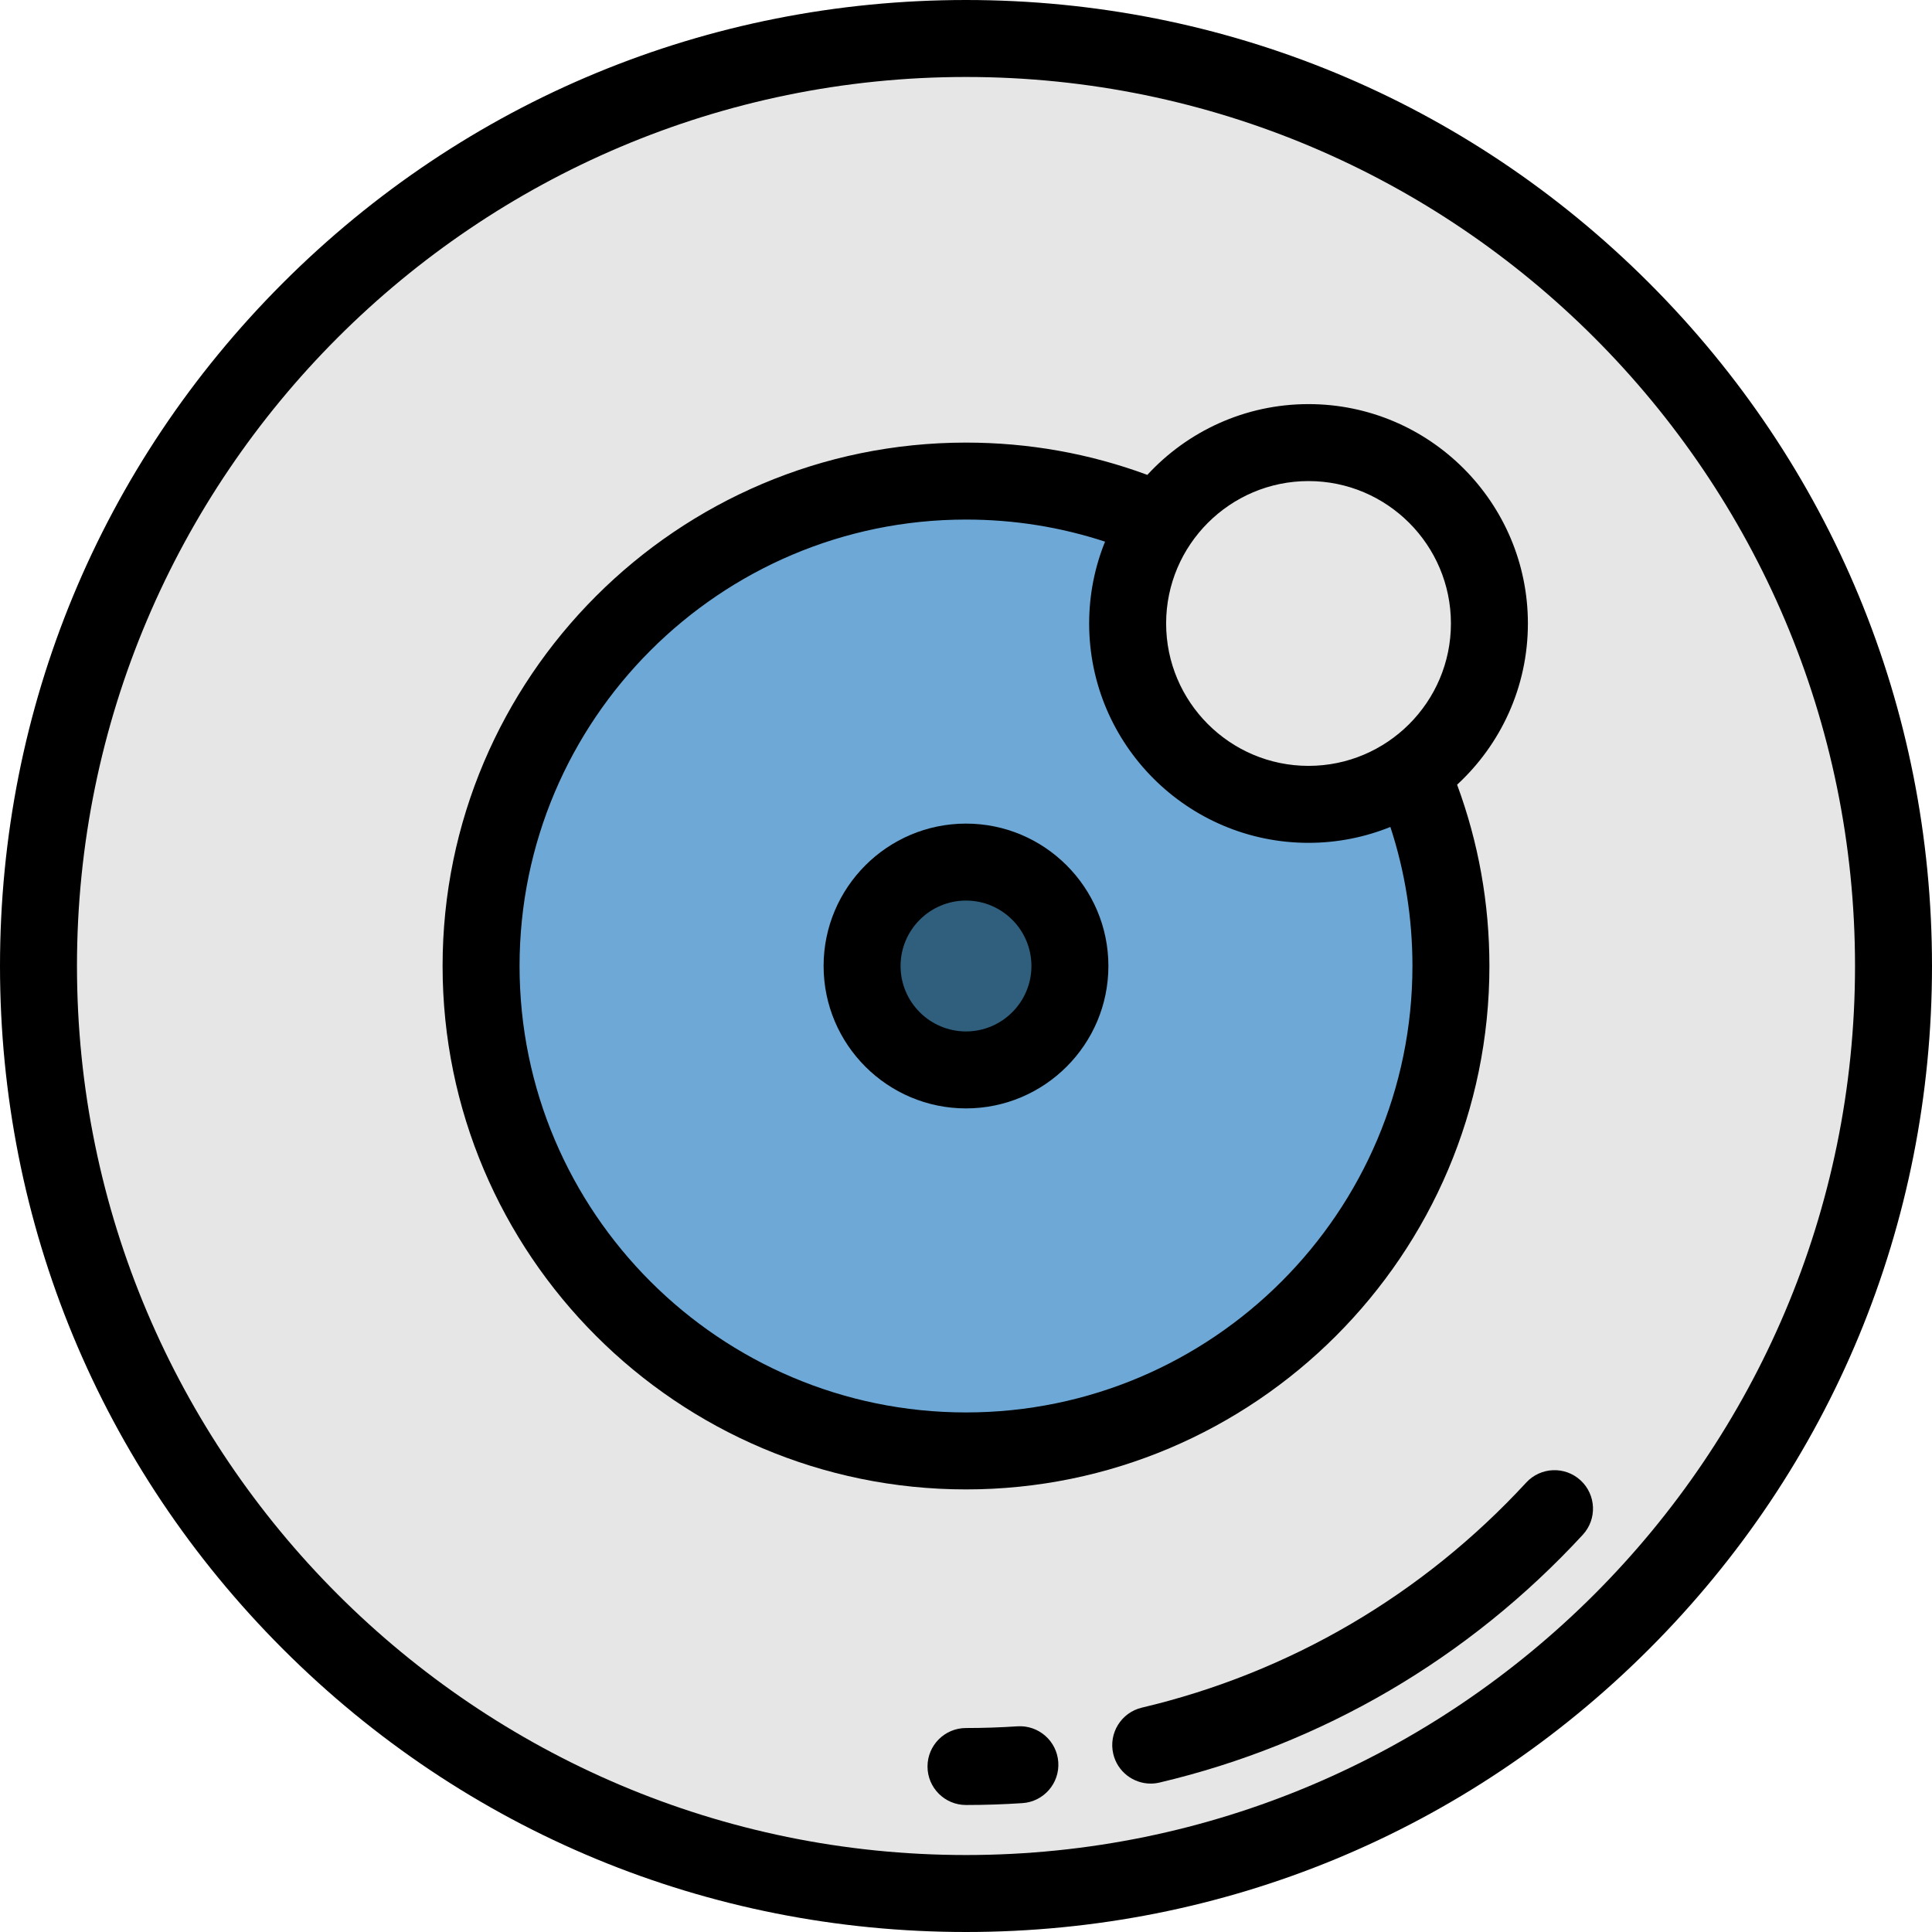 <?xml version="1.0" encoding="iso-8859-1"?>
<!-- Generator: Adobe Illustrator 19.0.0, SVG Export Plug-In . SVG Version: 6.00 Build 0)  -->
<svg version="1.1" id="Layer_1" xmlns="http://www.w3.org/2000/svg" xmlns:xlink="http://www.w3.org/1999/xlink" x="0px" y="0px"
	 viewBox="0 0 512 512" style="enable-background:new 0 0 512 512;" xml:space="preserve">
<circle style="fill:#E6E6E6;" cx="256" cy="256" r="245.801"/>
<circle style="fill:#6DA8D6;" cx="256" cy="256" r="128.51"/>
<circle style="fill:#E6E6E6;" cx="346.773" cy="165.227" r="47.936"/>
<circle style="fill:#2F5F7D;" cx="256" cy="256" r="27.538"/>
<path d="M437.019,74.98C388.667,26.628,324.381,0,256,0C187.62,0,123.333,26.628,74.98,74.98S0,187.62,0,256
	s26.628,132.667,74.98,181.02S187.62,512,256,512c68.381,0,132.667-26.628,181.019-74.98C485.372,388.667,512,324.38,512,256
	S485.372,123.333,437.019,74.98z M256,491.602c-129.911,0-235.602-105.69-235.602-235.602S126.089,20.398,256,20.398
	S491.602,126.089,491.602,256S385.911,491.602,256,491.602z"/>
<path d="M394.709,256c0-16.558-2.884-32.696-8.561-48.05c11.525-10.63,18.76-25.845,18.76-42.722
	c0-32.056-26.079-58.135-58.135-58.135c-16.875,0-32.087,7.233-42.717,18.754c-15.349-5.678-31.483-8.555-48.056-8.555
	c-76.485,0-138.709,62.224-138.709,138.709S179.515,394.709,256,394.709C332.484,394.709,394.709,332.485,394.709,256z
	 M346.773,127.49c20.808,0,37.737,16.929,37.737,37.737s-16.929,37.737-37.737,37.737s-37.737-16.929-37.737-37.737
	S325.965,127.49,346.773,127.49z M137.689,256c0-65.236,53.075-118.311,118.311-118.311c12.66,0,25.012,1.972,36.849,5.853
	c-2.707,6.706-4.211,14.021-4.211,21.685c0,32.056,26.079,58.135,58.135,58.135c7.666,0,14.983-1.505,21.69-4.213
	c3.884,11.841,5.848,24.2,5.848,36.851c0,65.236-53.074,118.311-118.311,118.311C190.764,374.311,137.689,321.236,137.689,256z"/>
<path d="M293.737,256c0-20.808-16.929-37.737-37.737-37.737c-20.808,0-37.737,16.929-37.737,37.737
	c0,20.808,16.929,37.737,37.737,37.737C276.808,293.737,293.737,276.808,293.737,256z M238.661,256
	c0-9.561,7.778-17.339,17.339-17.339c9.561,0,17.339,7.778,17.339,17.339c0,9.561-7.778,17.339-17.339,17.339
	C246.439,273.339,238.661,265.561,238.661,256z"/>
<path d="M269.603,457.493c-4.498,0.3-9.075,0.451-13.603,0.451c-5.633,0-10.199,4.566-10.199,10.199s4.566,10.199,10.199,10.199
	c4.977,0,10.008-0.167,14.955-0.496c5.621-0.373,9.875-5.233,9.5-10.854C280.082,461.374,275.228,457.122,269.603,457.493z"/>
<path d="M404.466,392.894c-27.463,29.769-62.684,50.394-101.854,59.647c-5.482,1.295-8.876,6.789-7.582,12.271
	c1.109,4.694,5.295,7.857,9.918,7.857c0.777,0,1.566-0.09,2.354-0.276c43.144-10.191,81.926-32.899,112.158-65.668
	c3.82-4.14,3.56-10.593-0.58-14.413C414.738,388.493,408.285,388.755,404.466,392.894z"/>
<g>
</g>
<g>
</g>
<g>
</g>
<g>
</g>
<g>
</g>
<g>
</g>
<g>
</g>
<g>
</g>
<g>
</g>
<g>
</g>
<g>
</g>
<g>
</g>
<g>
</g>
<g>
</g>
<g>
</g>
</svg>
